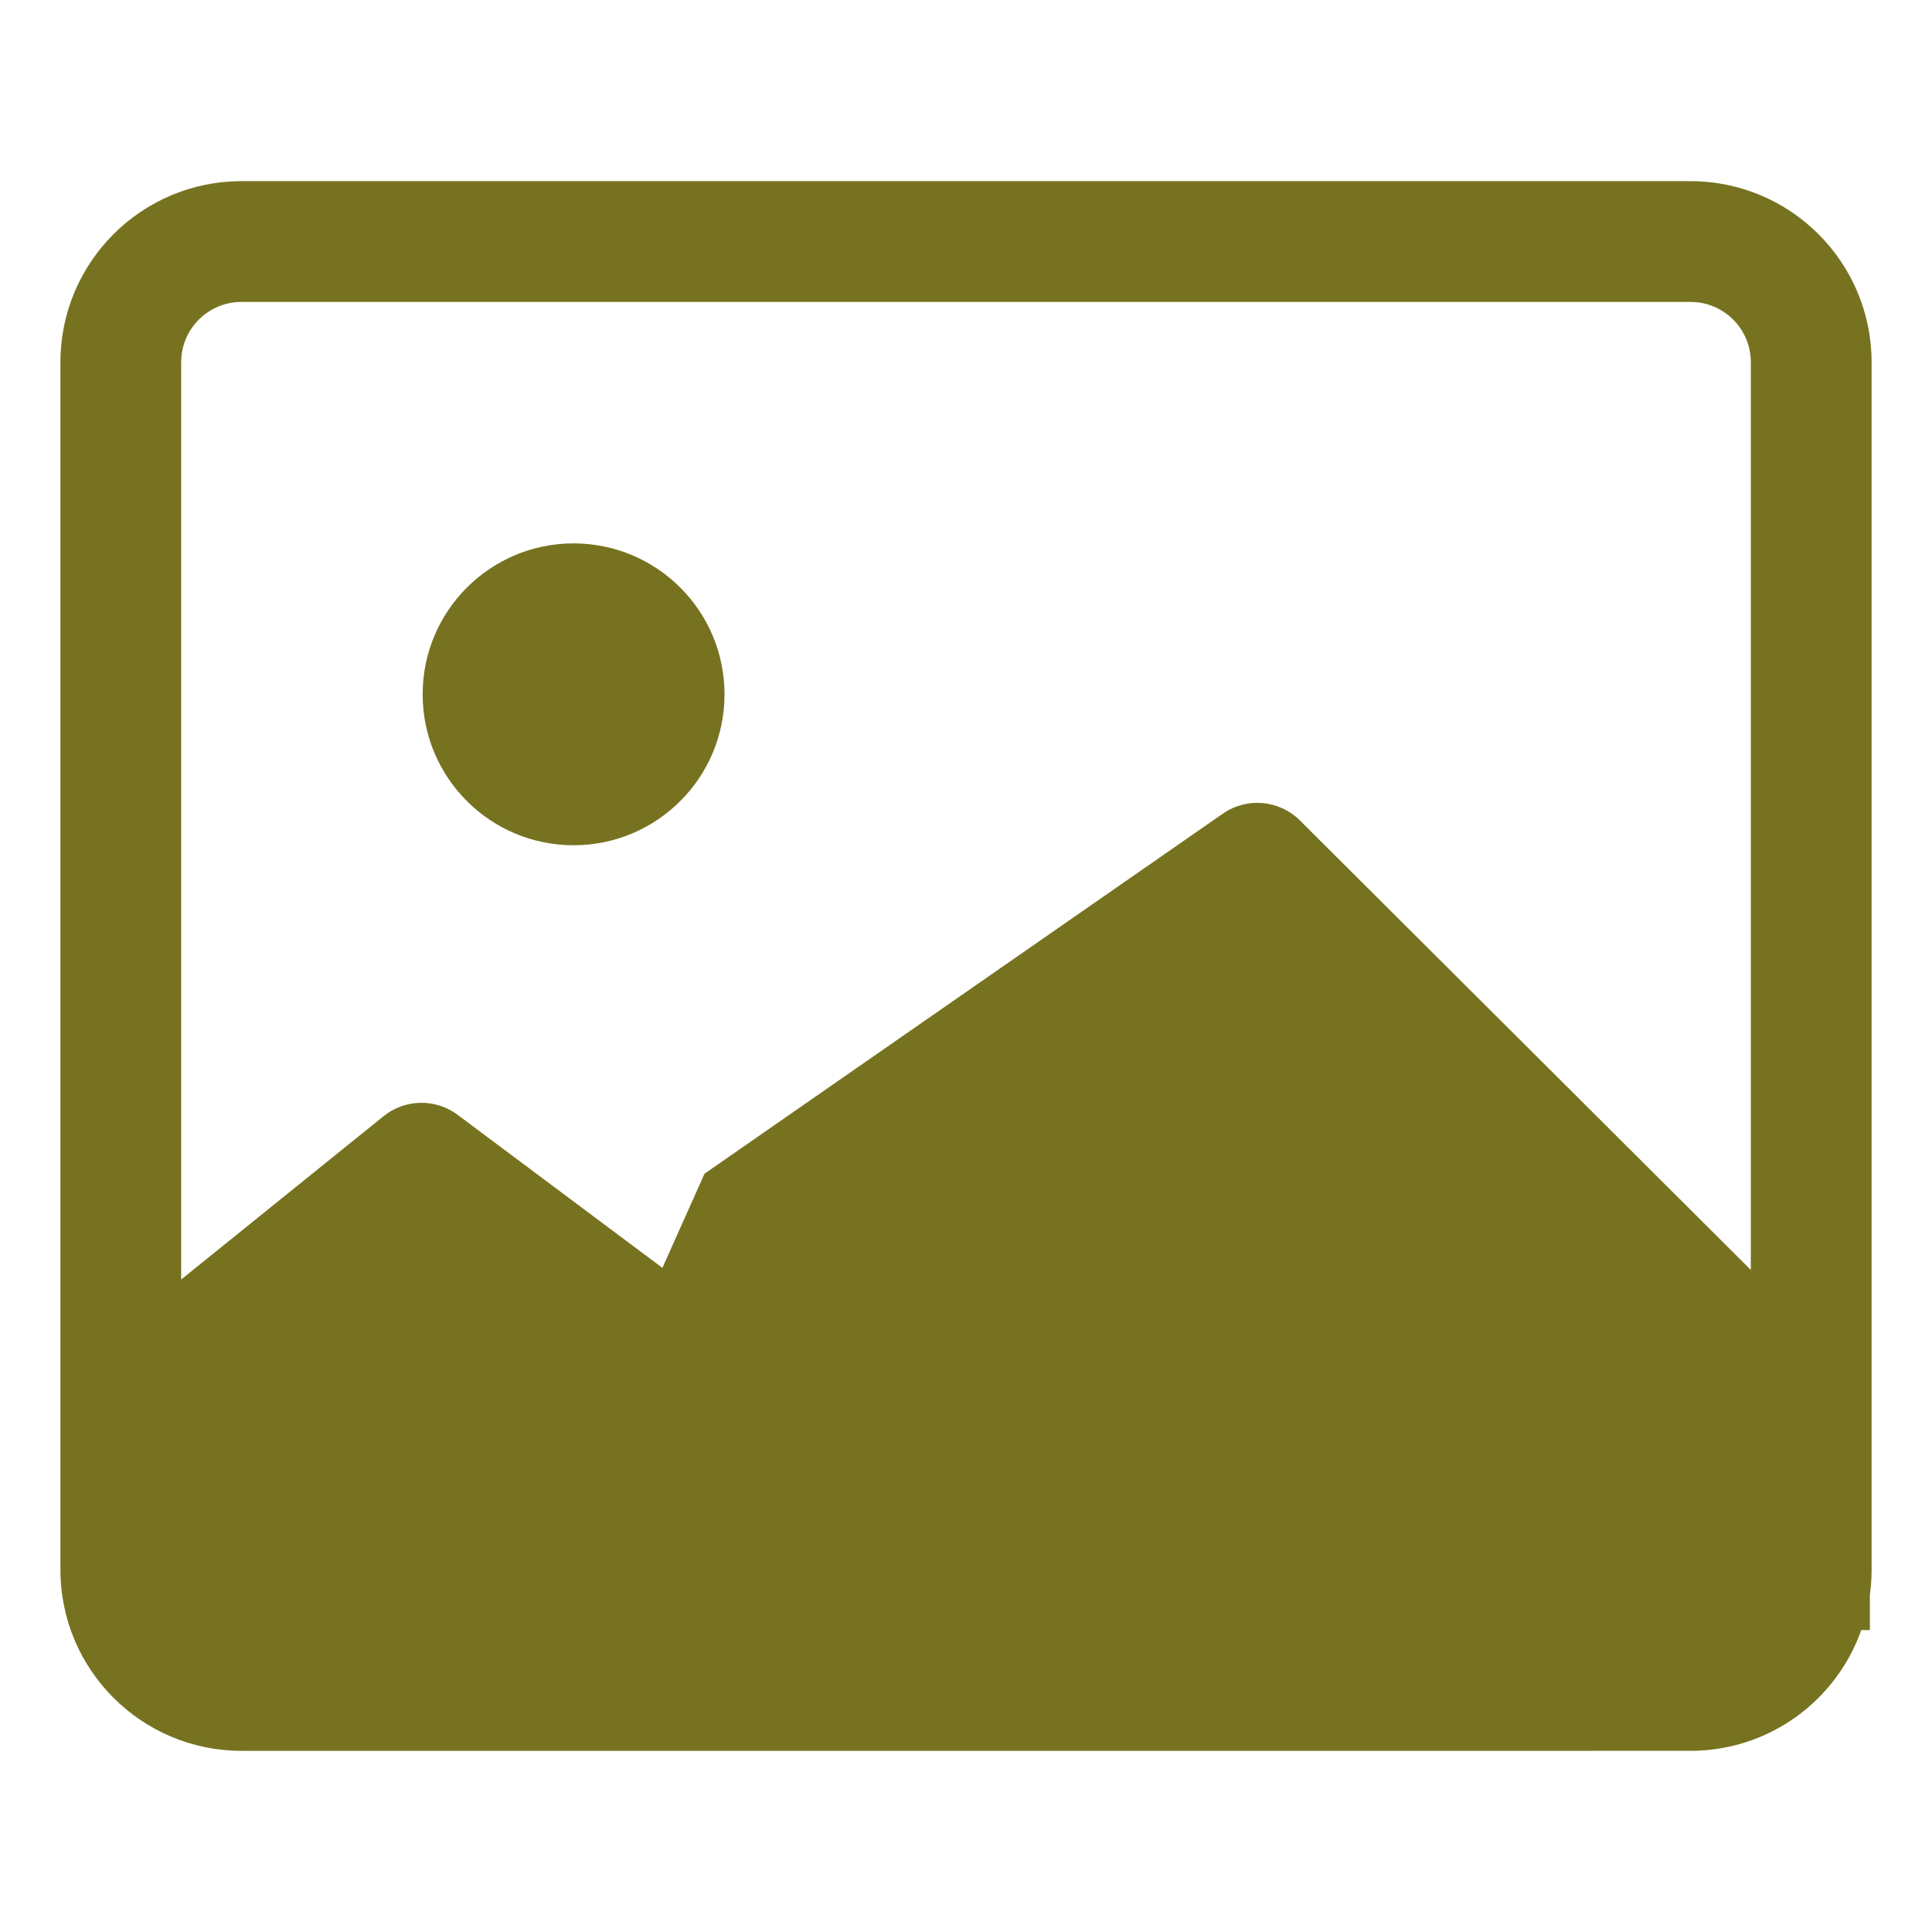<?xml version="1.0" standalone="no"?><!DOCTYPE svg PUBLIC "-//W3C//DTD SVG 1.1//EN" "http://www.w3.org/Graphics/SVG/1.1/DTD/svg11.dtd"><svg class="icon" width="200px" height="200.00px" viewBox="0 0 1024 1024" version="1.1" xmlns="http://www.w3.org/2000/svg"><path fill="#7772202|-1,7772203|-1,7772204|-1,7772205|-1,7772206|-1,7772207|-1,7772208|-1,7772209|-1,7772210|-1,7772211|-1,7772212|-1,7772213|-1,7772214|-1,7772215|-1,7772216|-1,7772217|-1,7772218|-1,7772219|-1,7772220|-1,7772221|-1" d="M304.01 448.002c-44.18 0-79.996-35.816-79.996-79.996s35.816-79.996 79.996-79.996c44.18 0 79.996 35.816 79.996 79.996s-35.816 79.996-79.996 79.996z m623.97 225.087V192.015c0-17.672-14.326-31.999-31.999-31.999H128.019c-17.672 0-31.999 14.326-31.999 31.999V678.169l107.27-86.565c11.379-9.183 27.536-9.483 39.25-0.731l80.049 59.821 28.497 21.296 22.321-49.911L648.146 431.24c12.701-8.822 29.893-7.299 40.845 3.618l238.989 238.232z m63.098 172.082v18.81h-4.564c-13.178 37.284-48.736 63.997-90.533 63.997H128.019c-53.016 0-95.995-42.979-95.995-95.995V192.015c0-53.016 42.979-95.995 95.995-95.995h767.963c53.016 0 95.995 42.979 95.995 95.995v639.97c0 4.474-0.306 8.876-0.898 13.187z" /></svg>